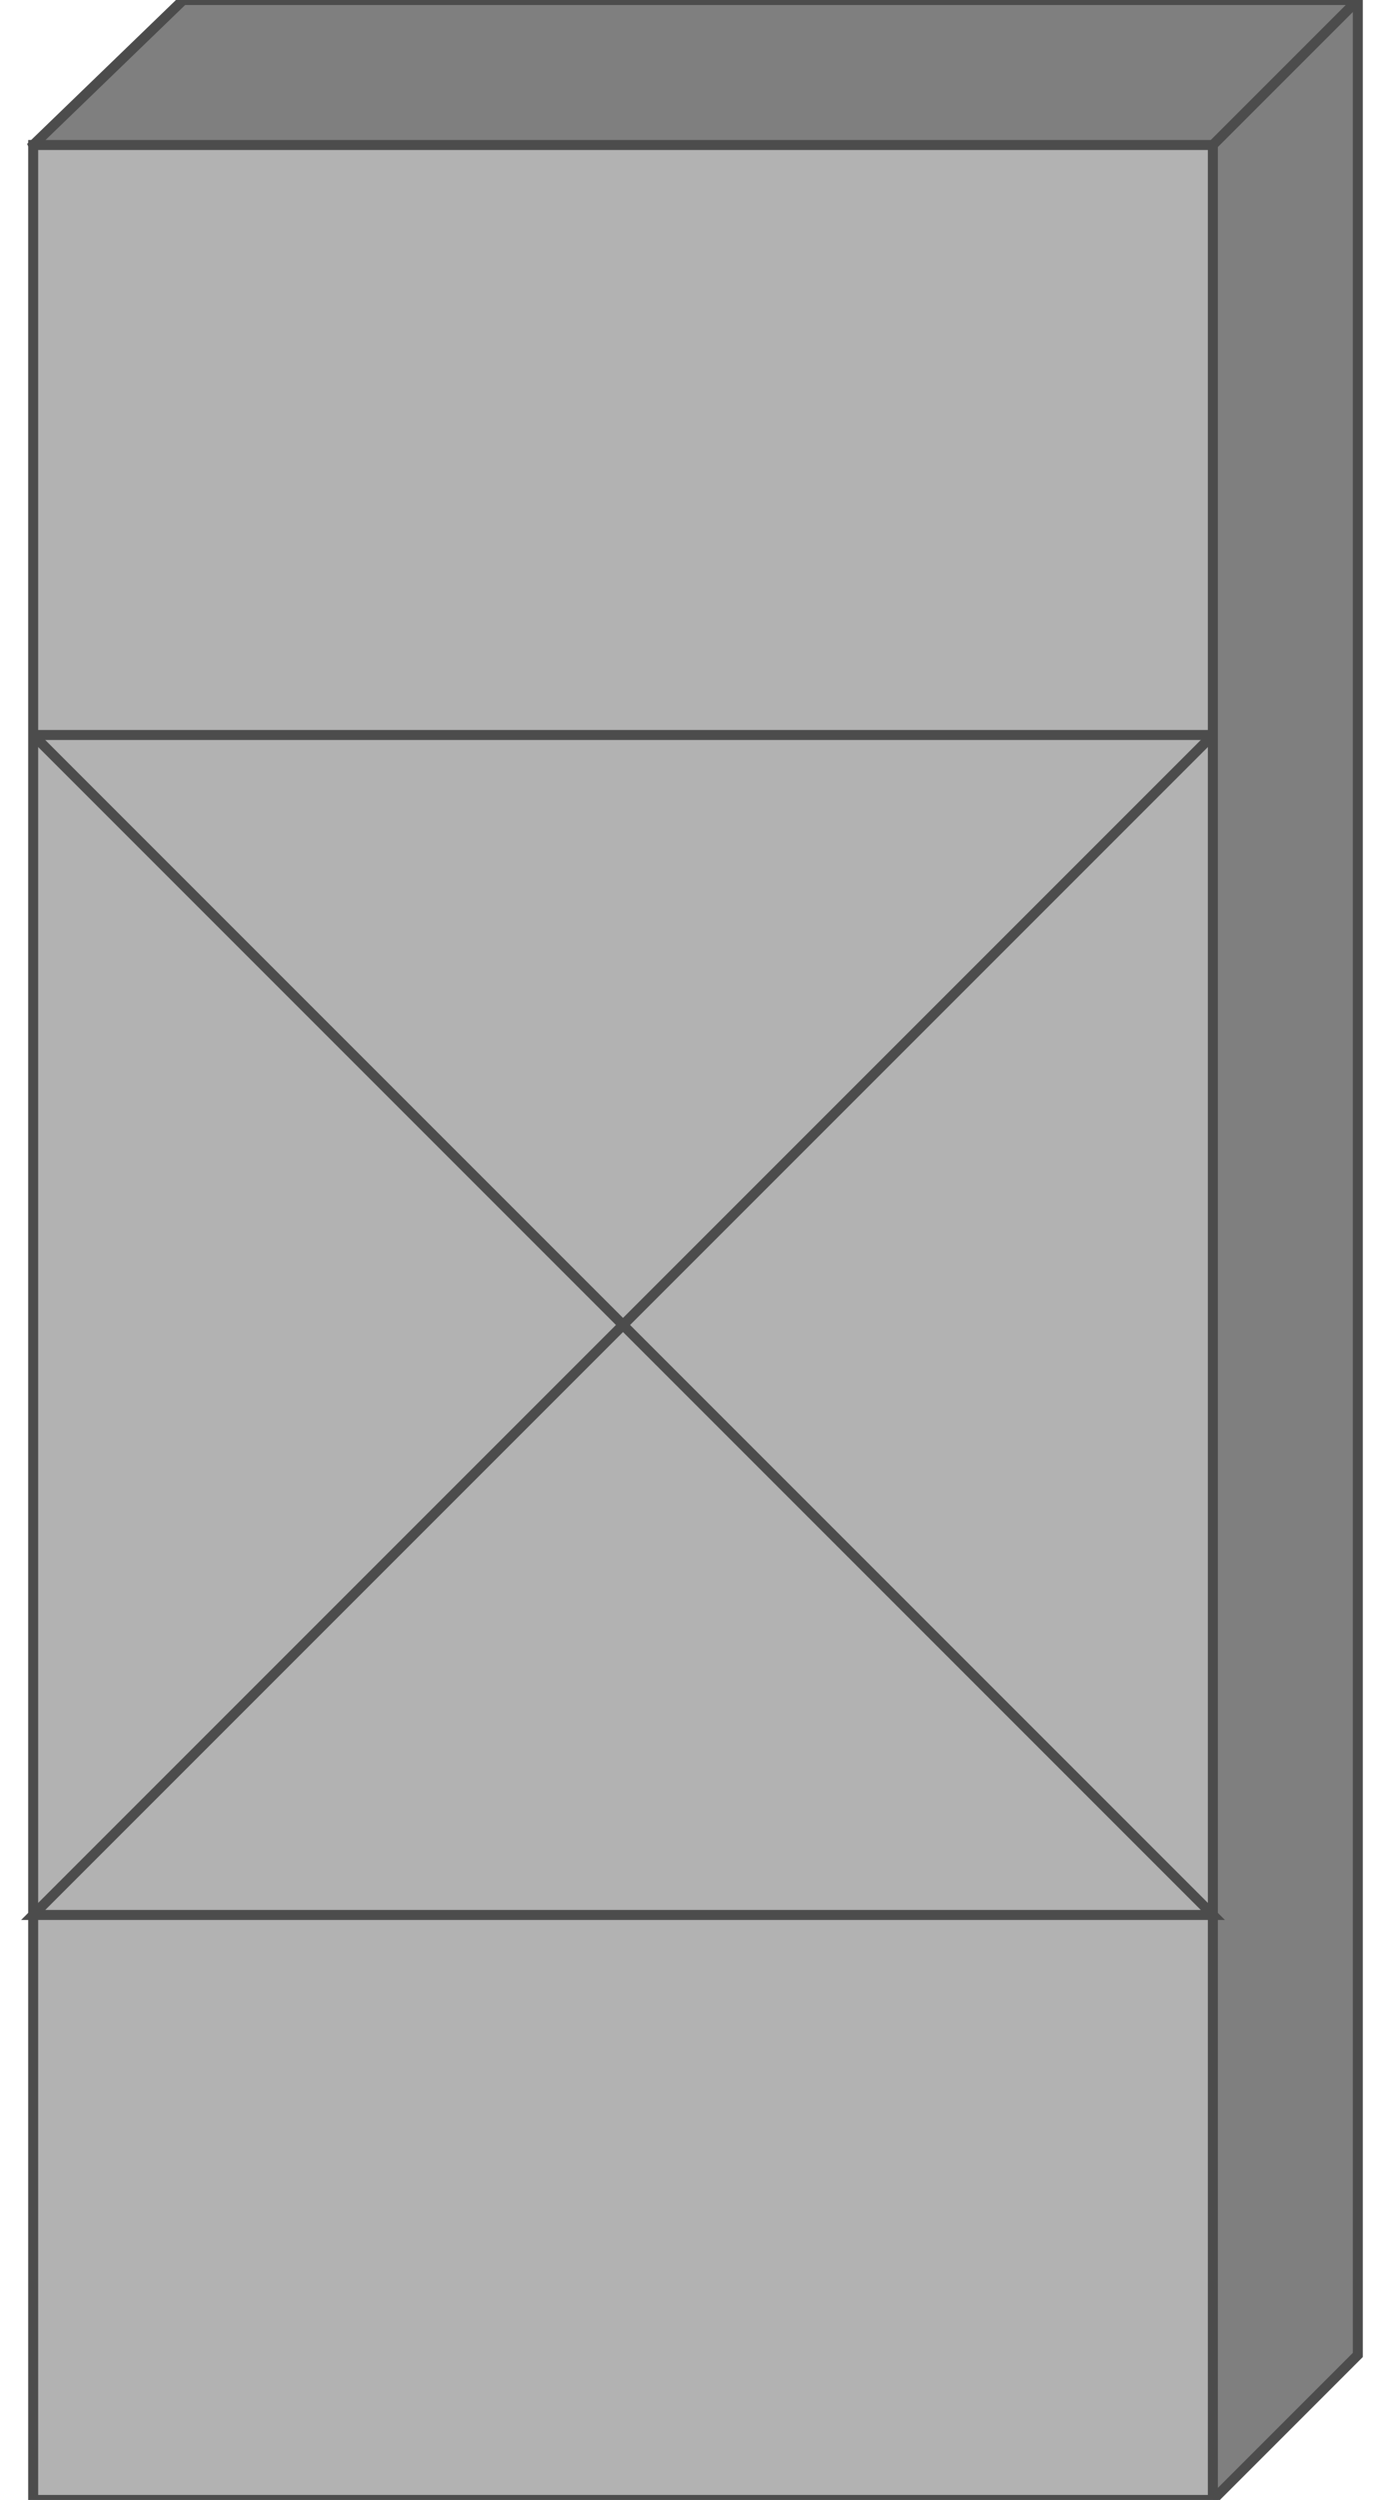 <!DOCTYPE svg PUBLIC "-//W3C//DTD SVG 20000303 Stylable//EN" "http://www.w3.org/TR/2000/03/WD-SVG-20000303/DTD/svg-20000303-stylable.dtd"><svg xmlns="http://www.w3.org/2000/svg" width="556px" height="999px" viewBox="0 0 265 500"><path style="fill:#7f7f7f;stroke:#4c4c4c;stroke-width:2" d="M0,29 l30,-29 235,0 0,471 -29,29 -236,-471z" /><path style="fill:#b2b2b2;stroke:#4c4c4c;stroke-width:2" d="M0,29 l236,0 0,471 -236,0 0,-471z" /><path style="fill:none;stroke:#4c4c4c;stroke-width:2" d="M236,29 l29,-29" /><path style="fill:none;stroke:#4c4c4c;stroke-width:2" d="M0,147 l236,0" /><path style="fill:none;stroke:#4c4c4c;stroke-width:2" d="M0,147 l236,236 -236,0 236,-236" /></svg>